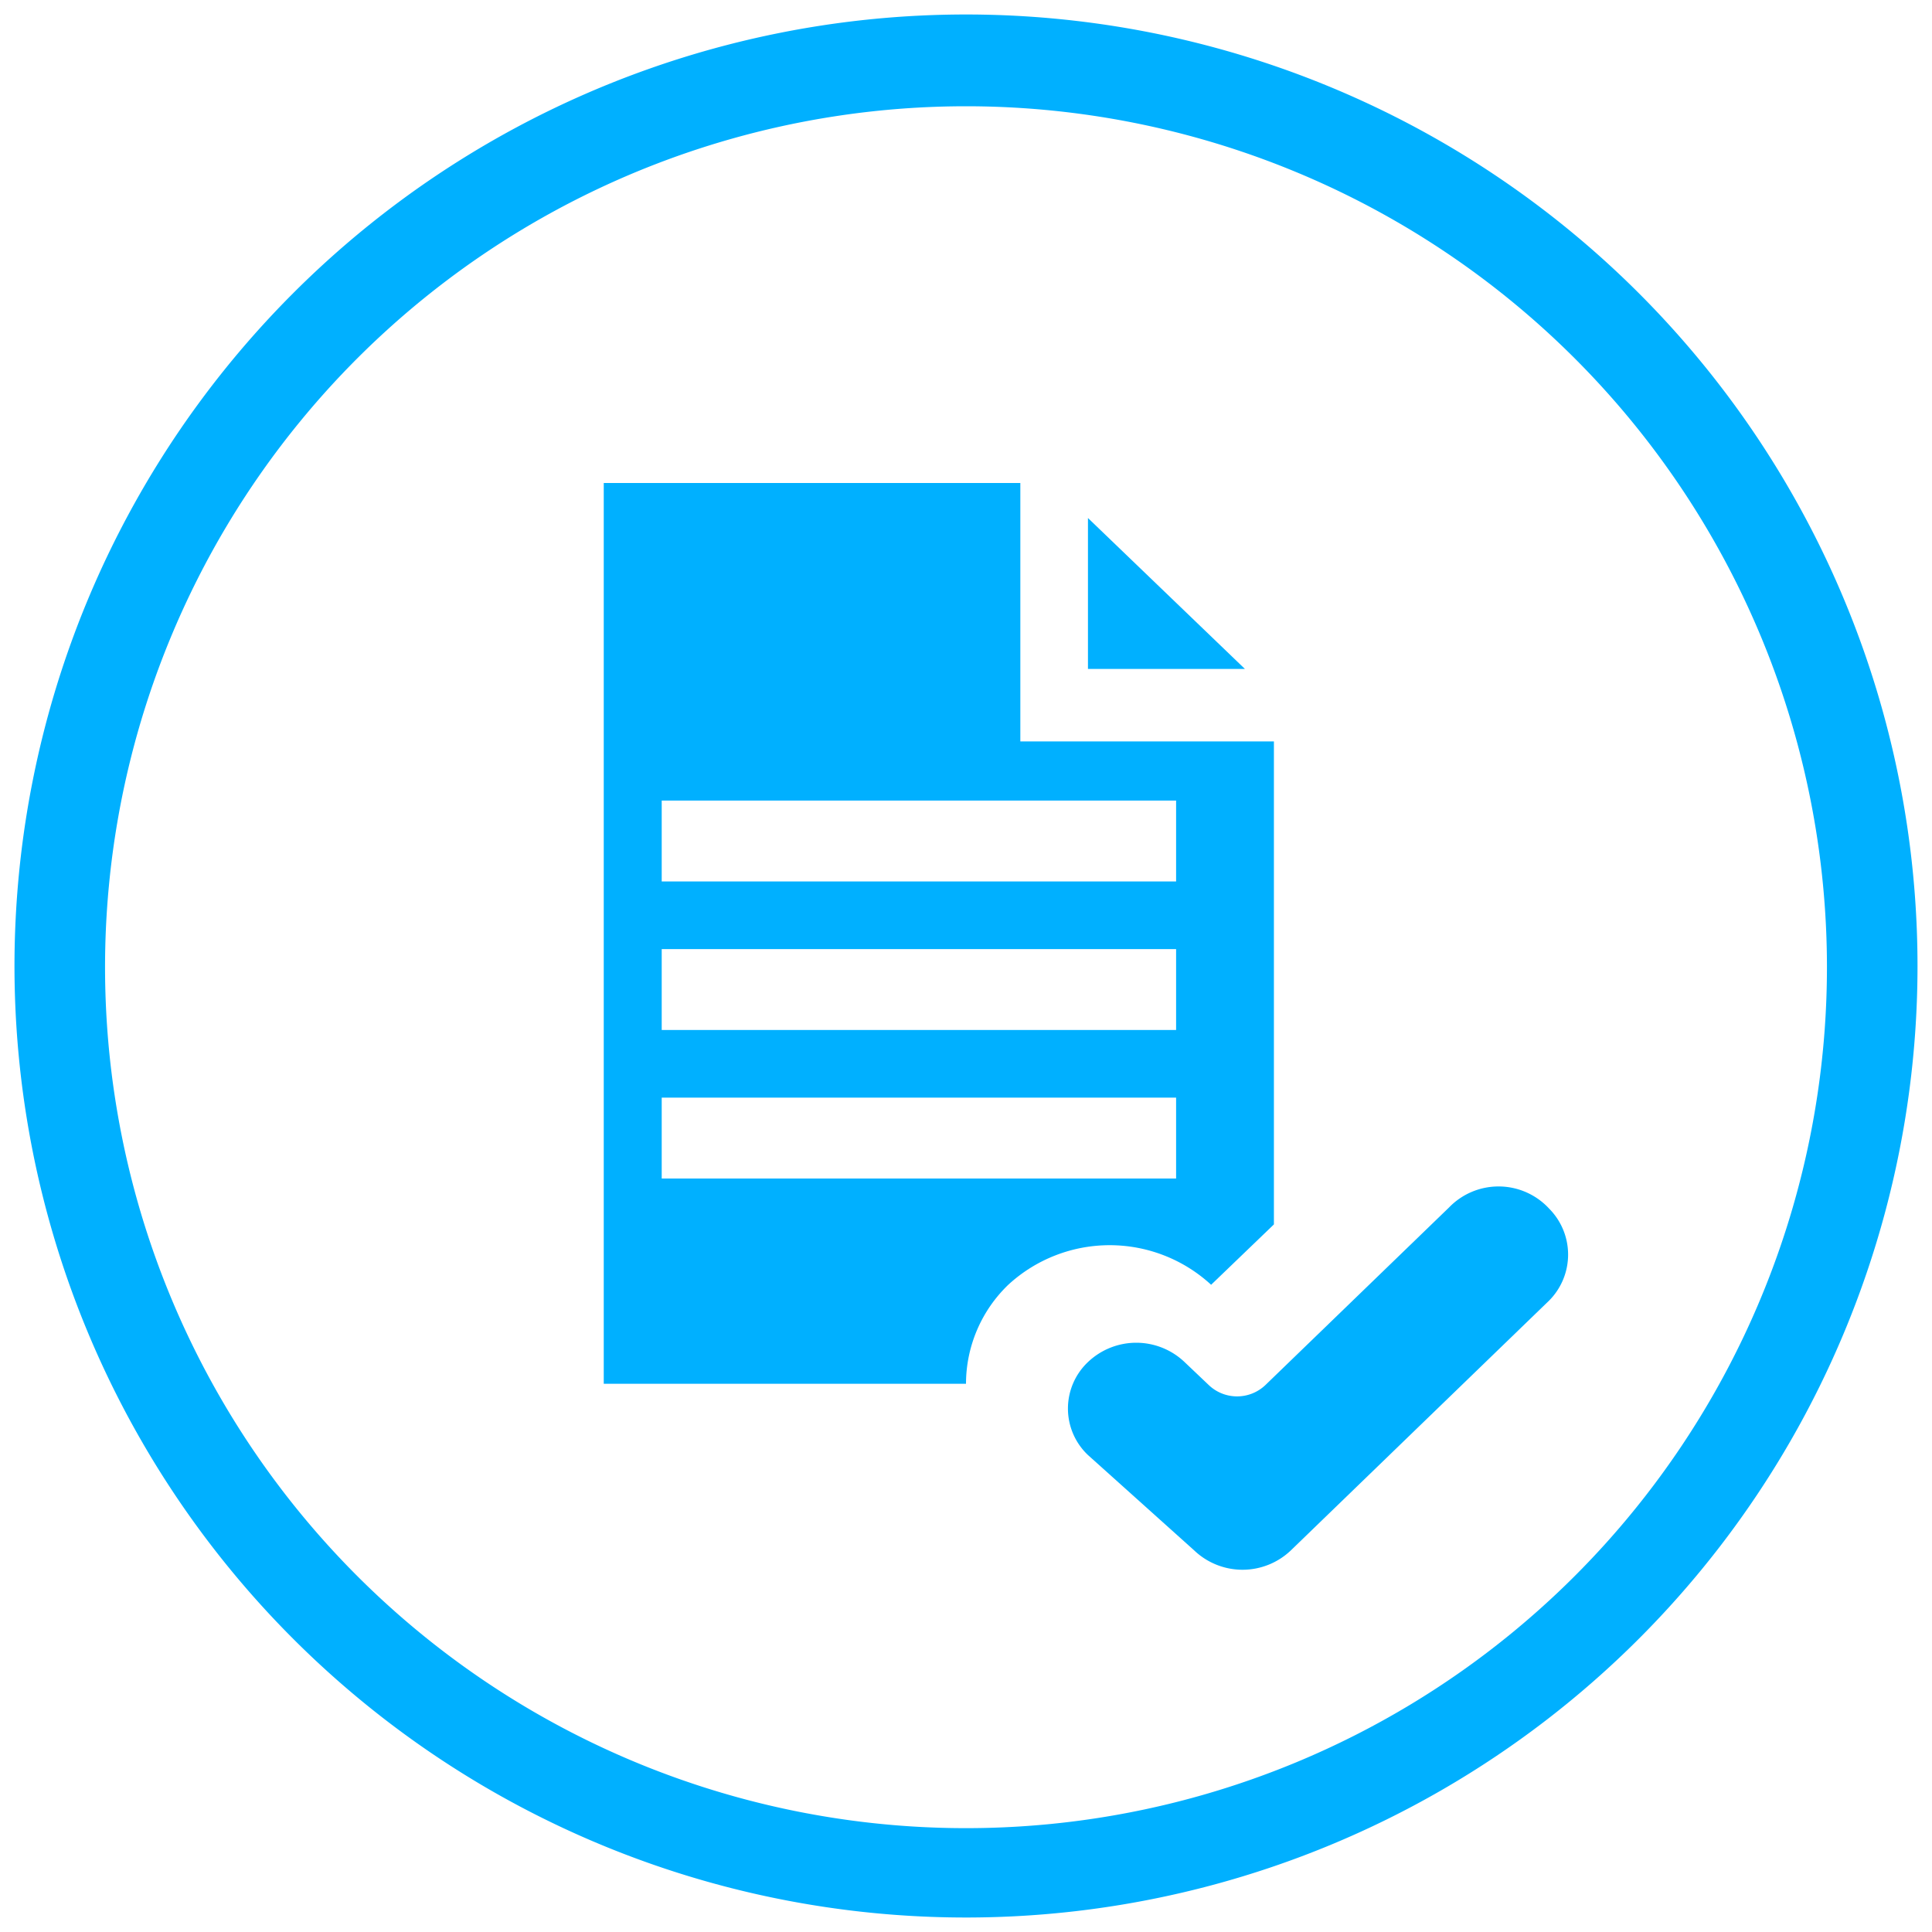 <svg id="图层_1" data-name="图层 1" xmlns="http://www.w3.org/2000/svg" viewBox="0 0 16 16"><defs><style>.cls-1{fill:#00B0FF;}</style></defs><title>Eula-01-01</title><path class="cls-1" d="M8,15.88A7.88,7.88,0,1,1,15.88,8,7.88,7.88,0,0,1,8,15.88Zm0-15A7.13,7.13,0,1,0,15.13,8,7.13,7.13,0,0,0,8,.88Z"/><polygon class="cls-1" points="9.01 4.29 9.01 5.54 10.31 5.54 9.01 4.29"/><path class="cls-1" d="M8.45,6.08V4H5v7.46H8v0a1.14,1.14,0,0,1,.35-0.82,1.24,1.24,0,0,1,1.68,0l0.52-.5v-4H8.45ZM9.74,9.76H5.48V9.09H9.74V9.76Zm0-1.23H5.48V7.86H9.74V8.53Zm0-1.23H5.48V6.63H9.74V7.29Z"/><path class="cls-1" d="M9.89,12.84a0.58,0.58,0,0,0,.8,0l2.14-2.07a0.54,0.54,0,0,0,0-.76A0.57,0.57,0,0,0,12,10l-1.52,1.47a0.34,0.34,0,0,1-.47,0l-0.2-.19a0.58,0.58,0,0,0-.8,0,0.53,0.53,0,0,0,0,.77Z"/></svg>
